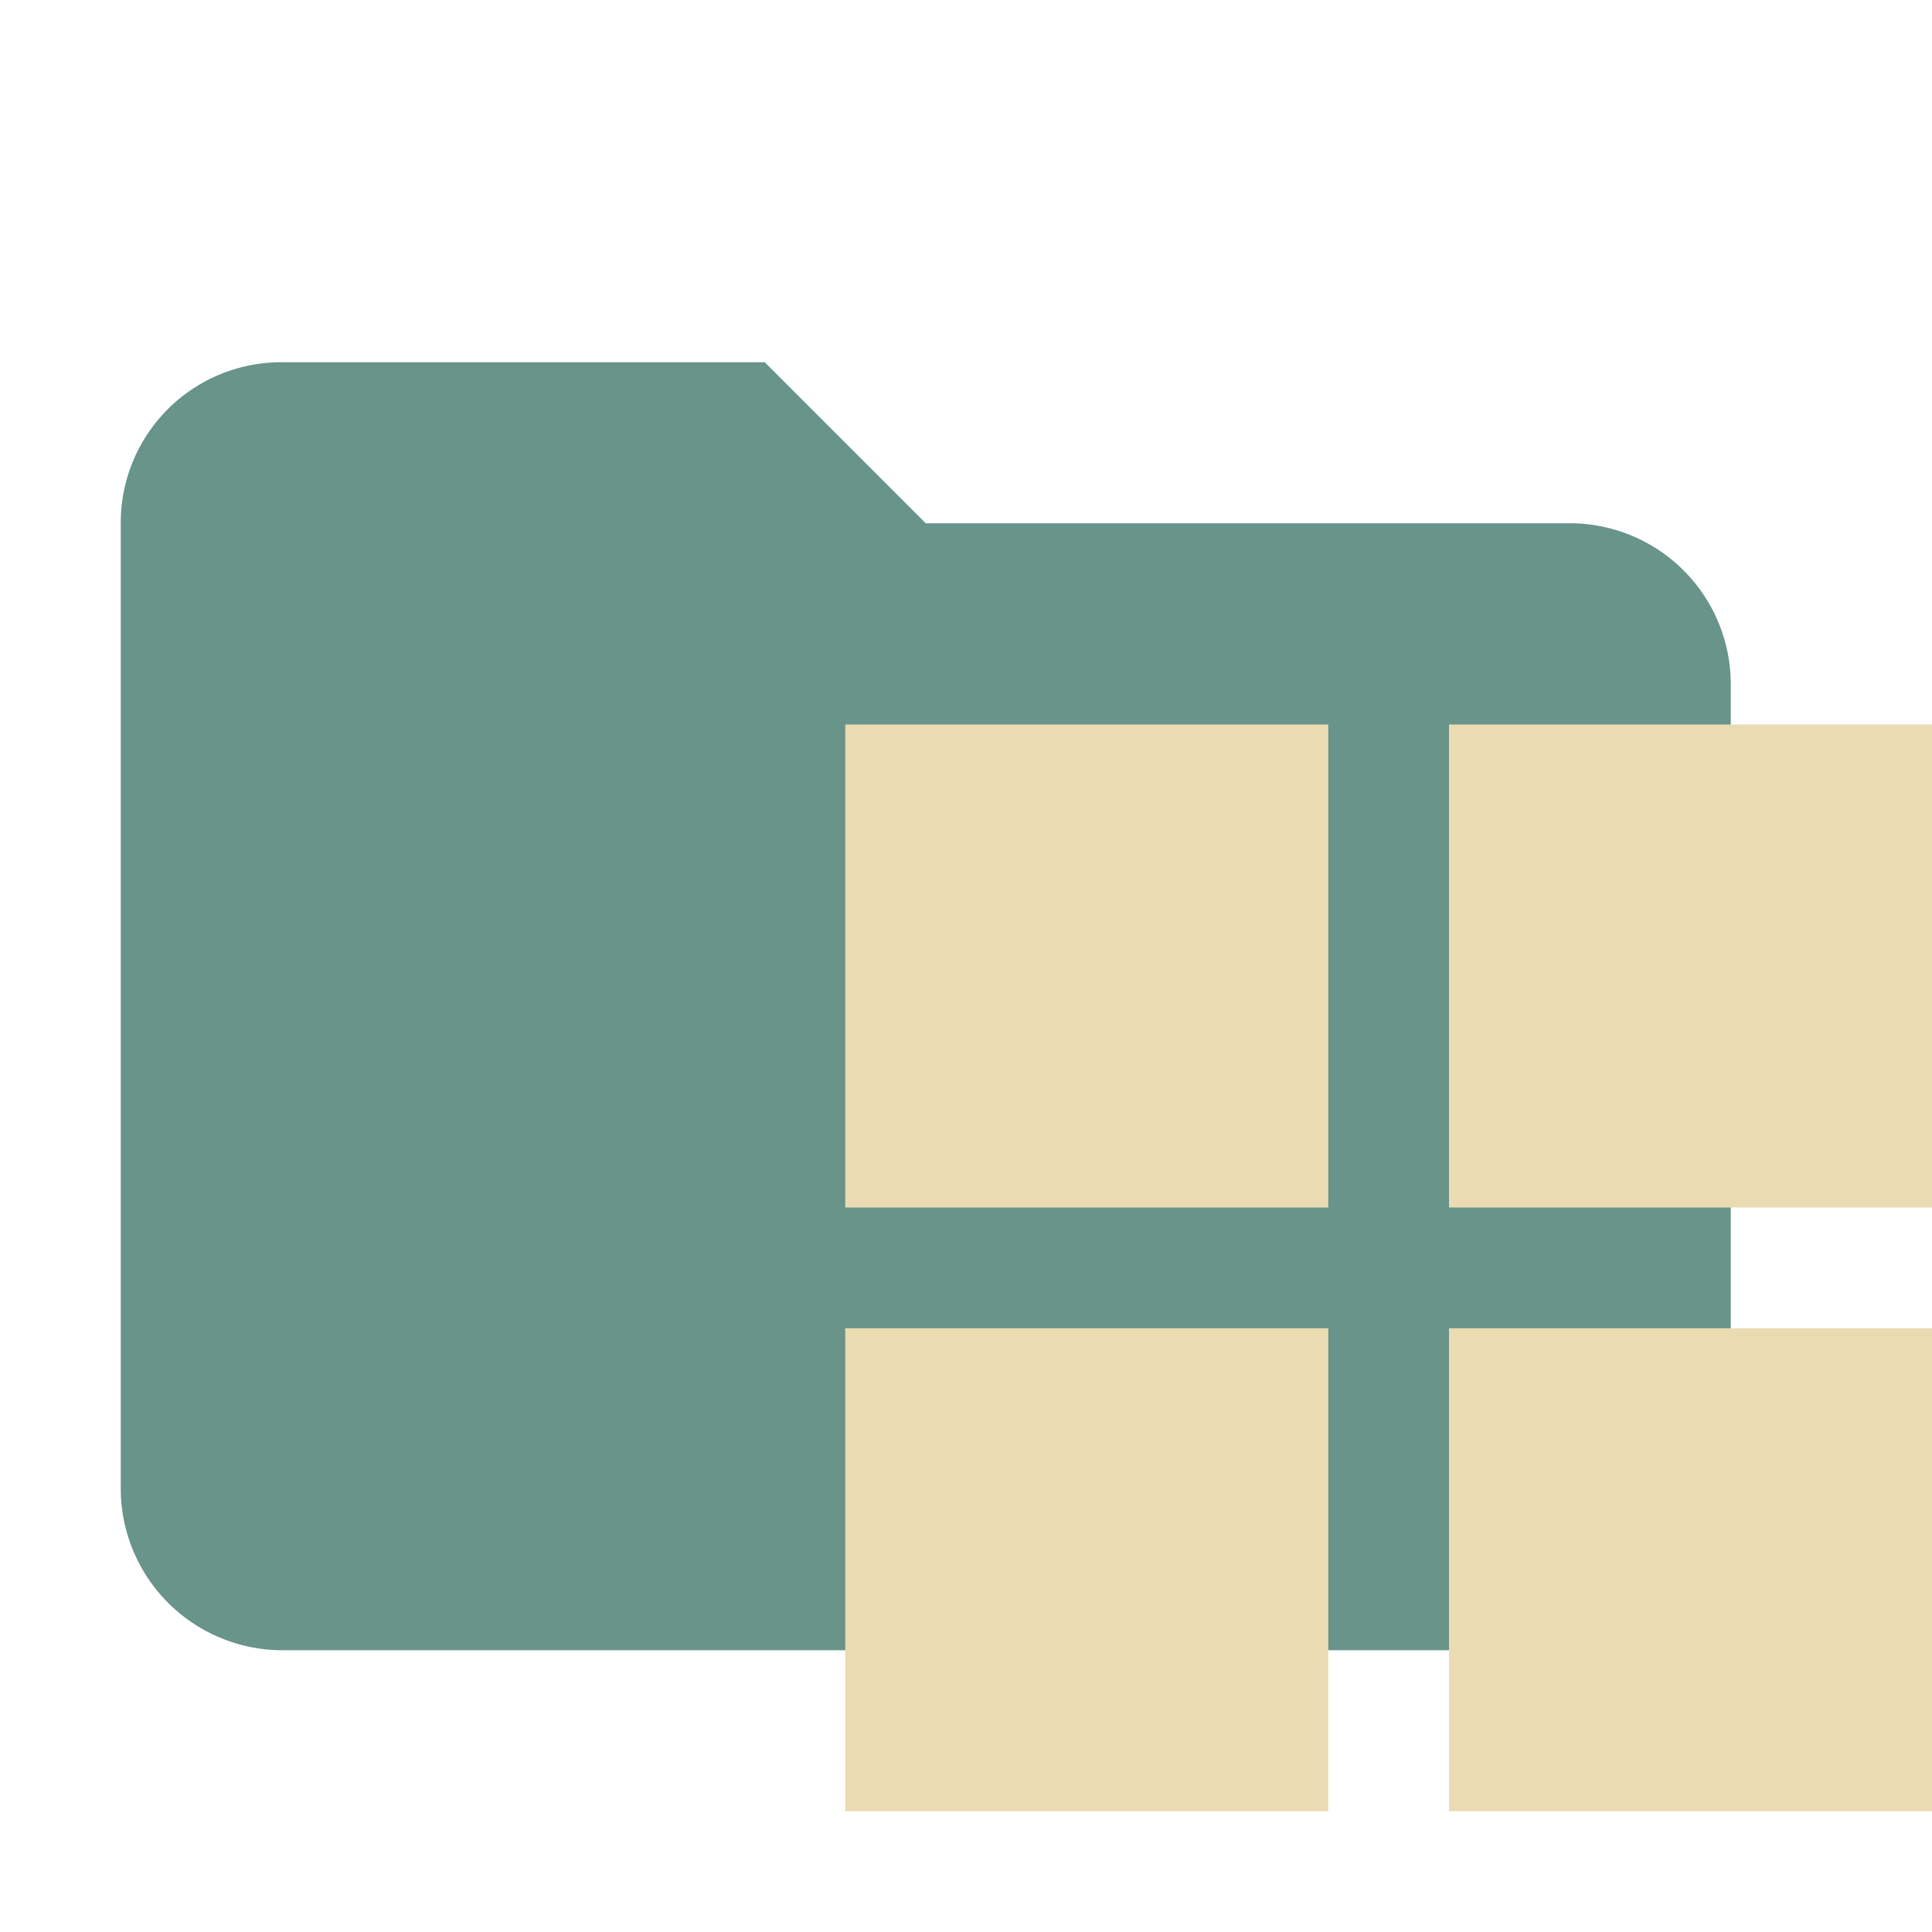 <svg xmlns="http://www.w3.org/2000/svg" viewBox="0 0 32 32">
  <path d="M12.667,6h-8A2.657,2.657,0,0,0,2,8.648q0,.009,0,.018v16a2.68,2.68,0,0,0,2.667,2.667H26a2.68,2.68,0,0,0,2.667-2.667V11.333A2.667,2.667,0,0,0,26,8.667H15.333L12.667,6Z" style="fill: #68948a"/>
  <g>
    <rect x="14" y="12" width="8" height="8" style="fill: #ebdbb2"/>
    <rect x="24" y="12" width="8" height="8" style="fill: #ebdbb2"/>
    <rect x="24" y="22" width="8" height="8" style="fill: #ebdbb2"/>
    <rect x="14" y="22" width="8" height="8" style="fill: #ebdbb2"/>
  </g>
</svg>
